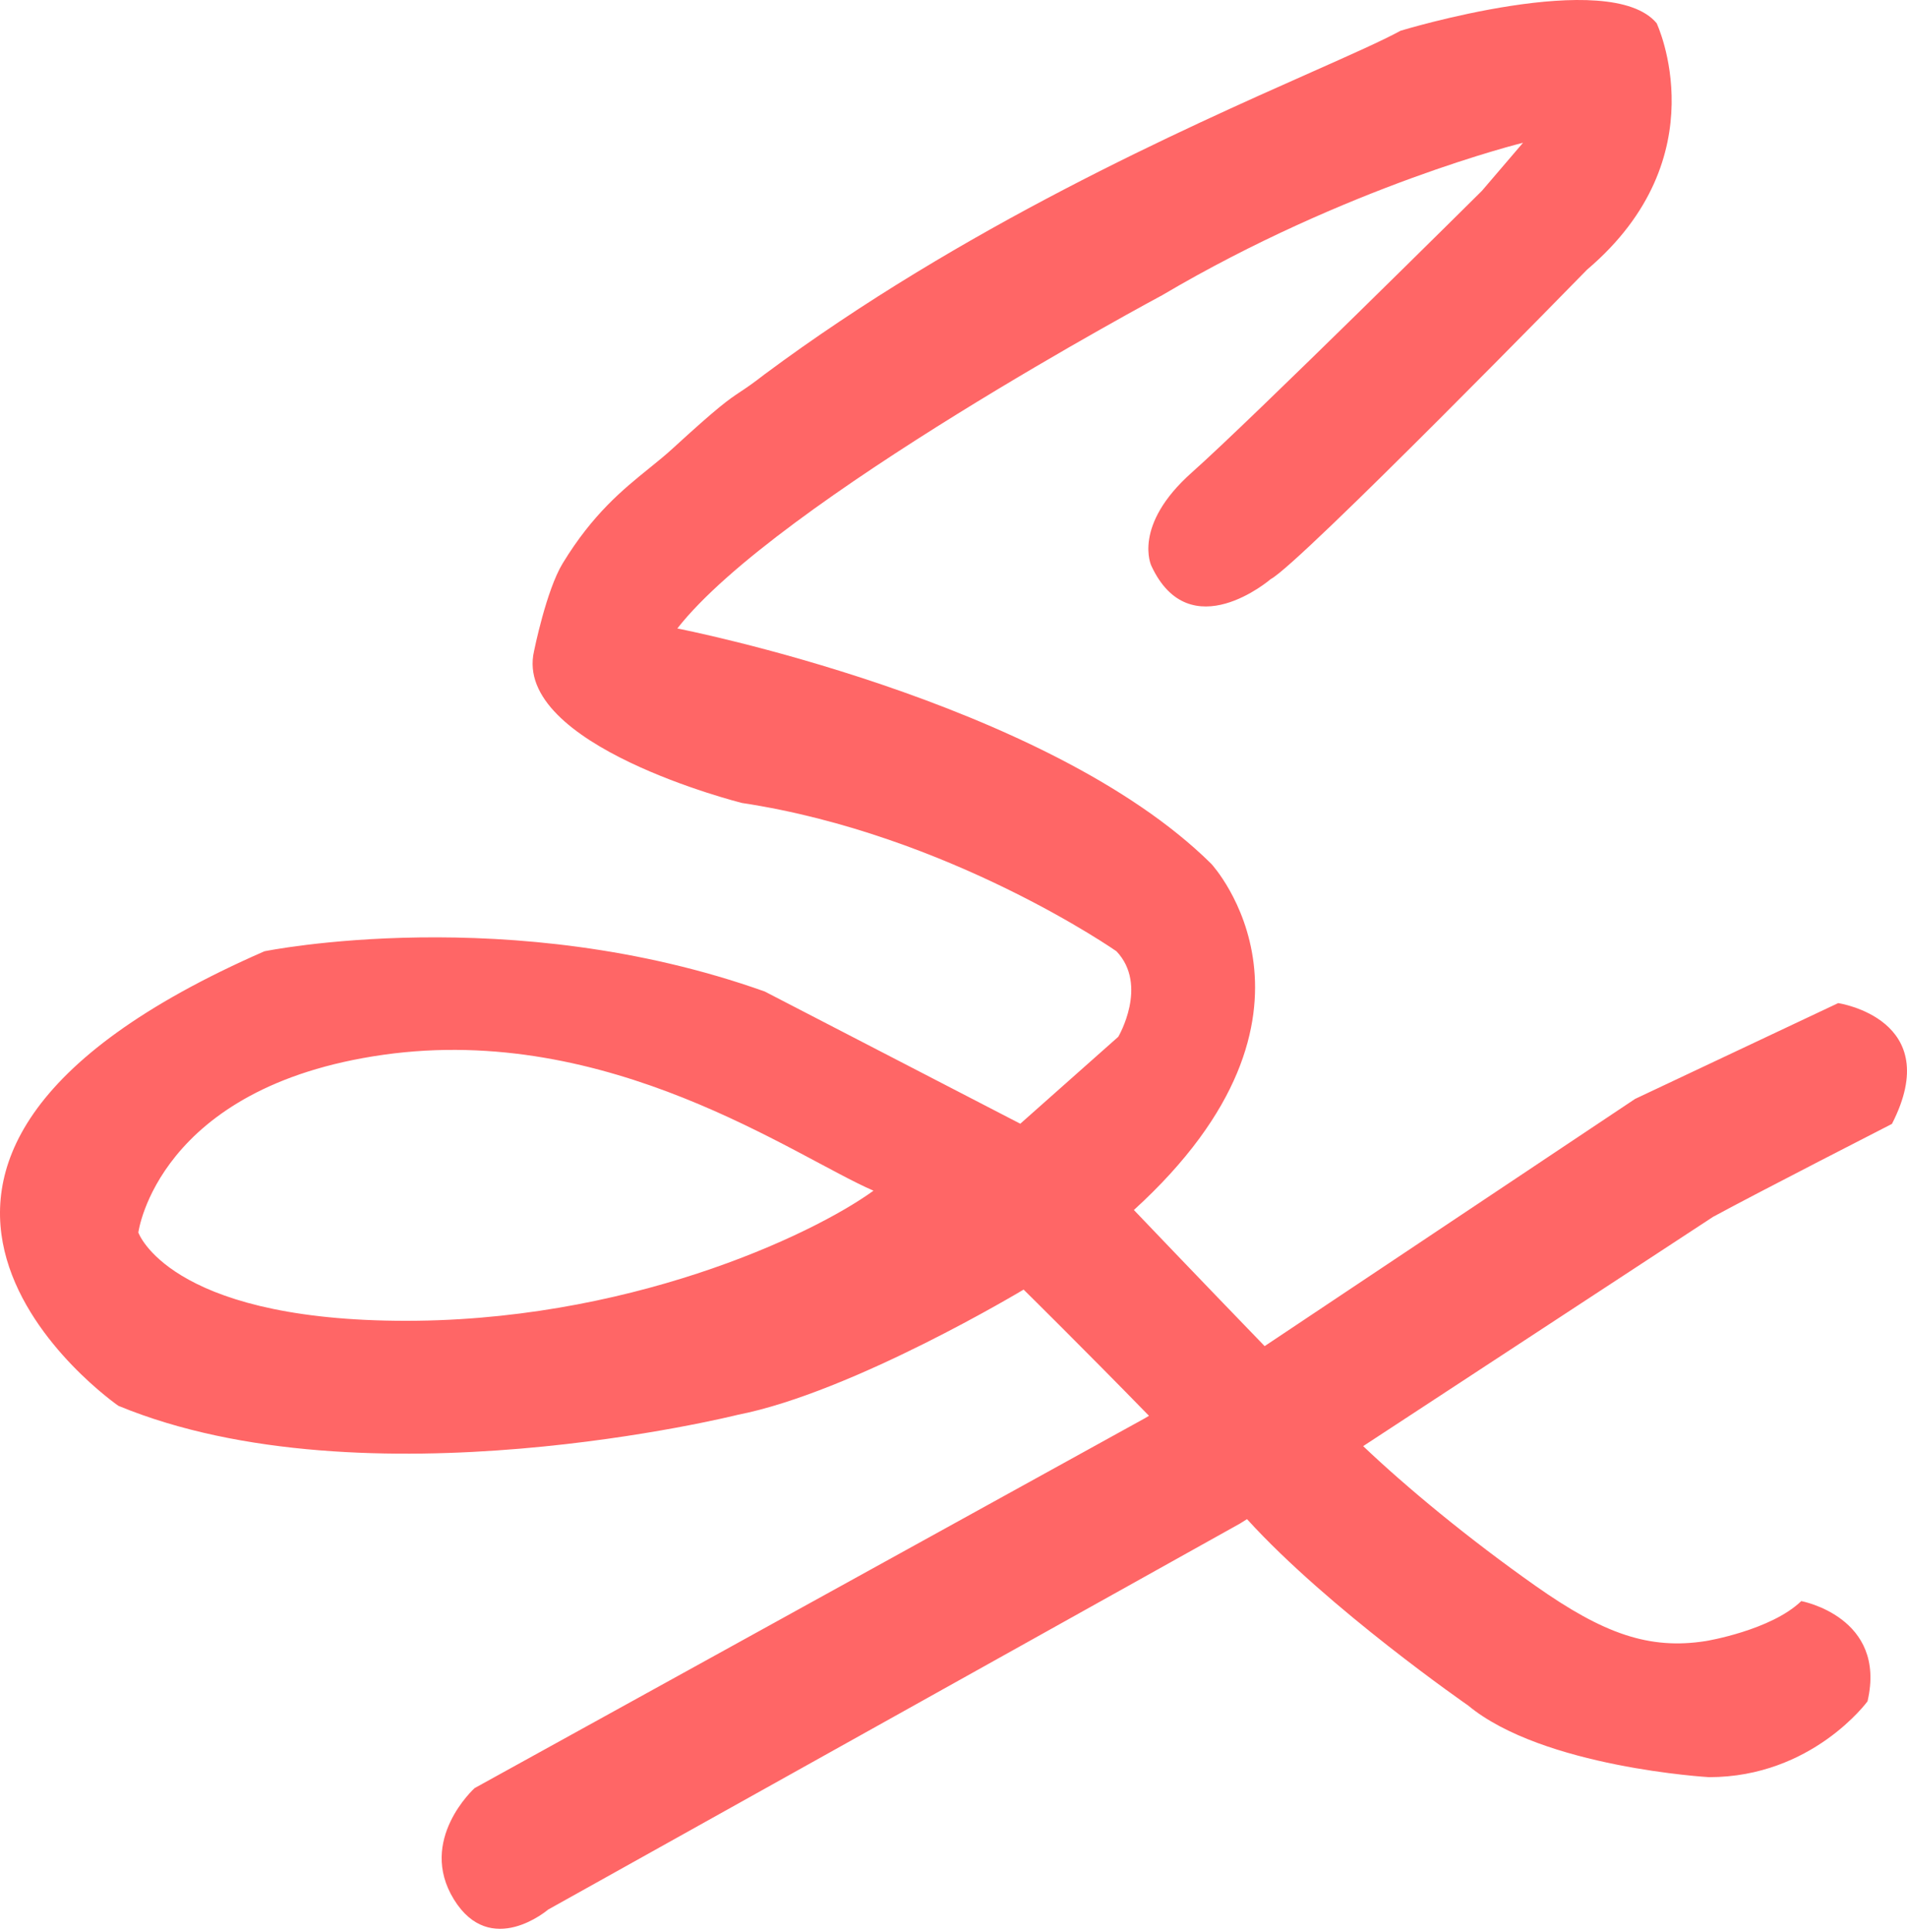 <svg width="157" height="159" viewBox="0 0 157 159" fill="none" xmlns="http://www.w3.org/2000/svg">
<path fill-rule="evenodd" clip-rule="evenodd" d="M104.116 110.79L134.612 90.445L151.334 82.559C151.334 82.559 160.187 83.867 155.76 92.501C155.76 92.501 144.818 98.096 141.039 100.147L112.227 119.021C115.771 122.395 120.897 126.639 126.44 130.539C132.023 134.467 135.774 135.796 140.439 135.064C140.439 135.064 145.79 134.189 148.296 131.775C148.296 131.775 155.367 133.079 153.75 140.024C153.75 140.024 149.198 146.266 140.704 146.266C140.704 146.266 127.021 145.478 120.857 140.359C120.857 140.359 109.384 132.419 102.669 125.035C102.667 125.034 102.666 125.032 102.664 125.03L102.097 125.386L45.125 157.166C45.125 157.166 40.389 161.23 37.369 156.328C34.348 151.426 39.076 147.166 39.076 147.166L94.258 116.725L94.593 116.524C89.261 111.055 84.272 106.137 84.272 106.137C84.272 106.137 70.231 114.585 60.727 116.446C60.727 116.446 30.086 124.109 9.747 115.703C9.747 115.703 -18.778 96.013 21.768 78.294C21.768 78.294 42.038 74.151 62.959 81.604L83.999 92.486L92.067 85.329C92.067 85.329 94.569 81.095 91.918 78.294C91.918 78.294 78.15 68.672 61.078 66.086C61.078 66.086 42.173 61.351 43.968 53.579C43.968 53.579 44.972 48.584 46.327 46.362C48.81 42.289 51.29 40.285 53.443 38.544C54.122 37.996 54.768 37.473 55.371 36.921C59.212 33.404 59.956 32.909 60.945 32.251C61.428 31.93 61.969 31.569 62.959 30.799C79.244 18.696 97.418 10.625 107.941 5.952C111.252 4.482 113.806 3.348 115.304 2.531C115.304 2.531 132.509 -2.723 136.388 1.909C136.388 1.909 141.591 12.915 130.663 22.191C130.663 22.191 106.952 46.462 104.618 47.662C104.618 47.662 97.962 53.395 94.788 46.568C94.788 46.568 93.193 43.263 98.124 38.885C103.054 34.508 122.006 15.703 122.006 15.703L125.388 11.75C125.388 11.75 110.921 15.3 95.691 24.291C95.691 24.291 63.925 41.273 55.763 51.725C55.763 51.725 86.108 57.615 99.73 71.102C99.73 71.102 111.128 83.397 93.351 99.587C93.351 99.587 98.924 105.424 104.116 110.79ZM11.389 101.439C11.389 101.439 12.952 89.446 31.556 86.813C50.161 84.181 65.401 95.178 71.912 97.998C66.802 101.704 51.433 108.903 32.639 108.703C13.845 108.503 11.389 101.439 11.389 101.439Z" fill="#FF6666"/>
</svg>
